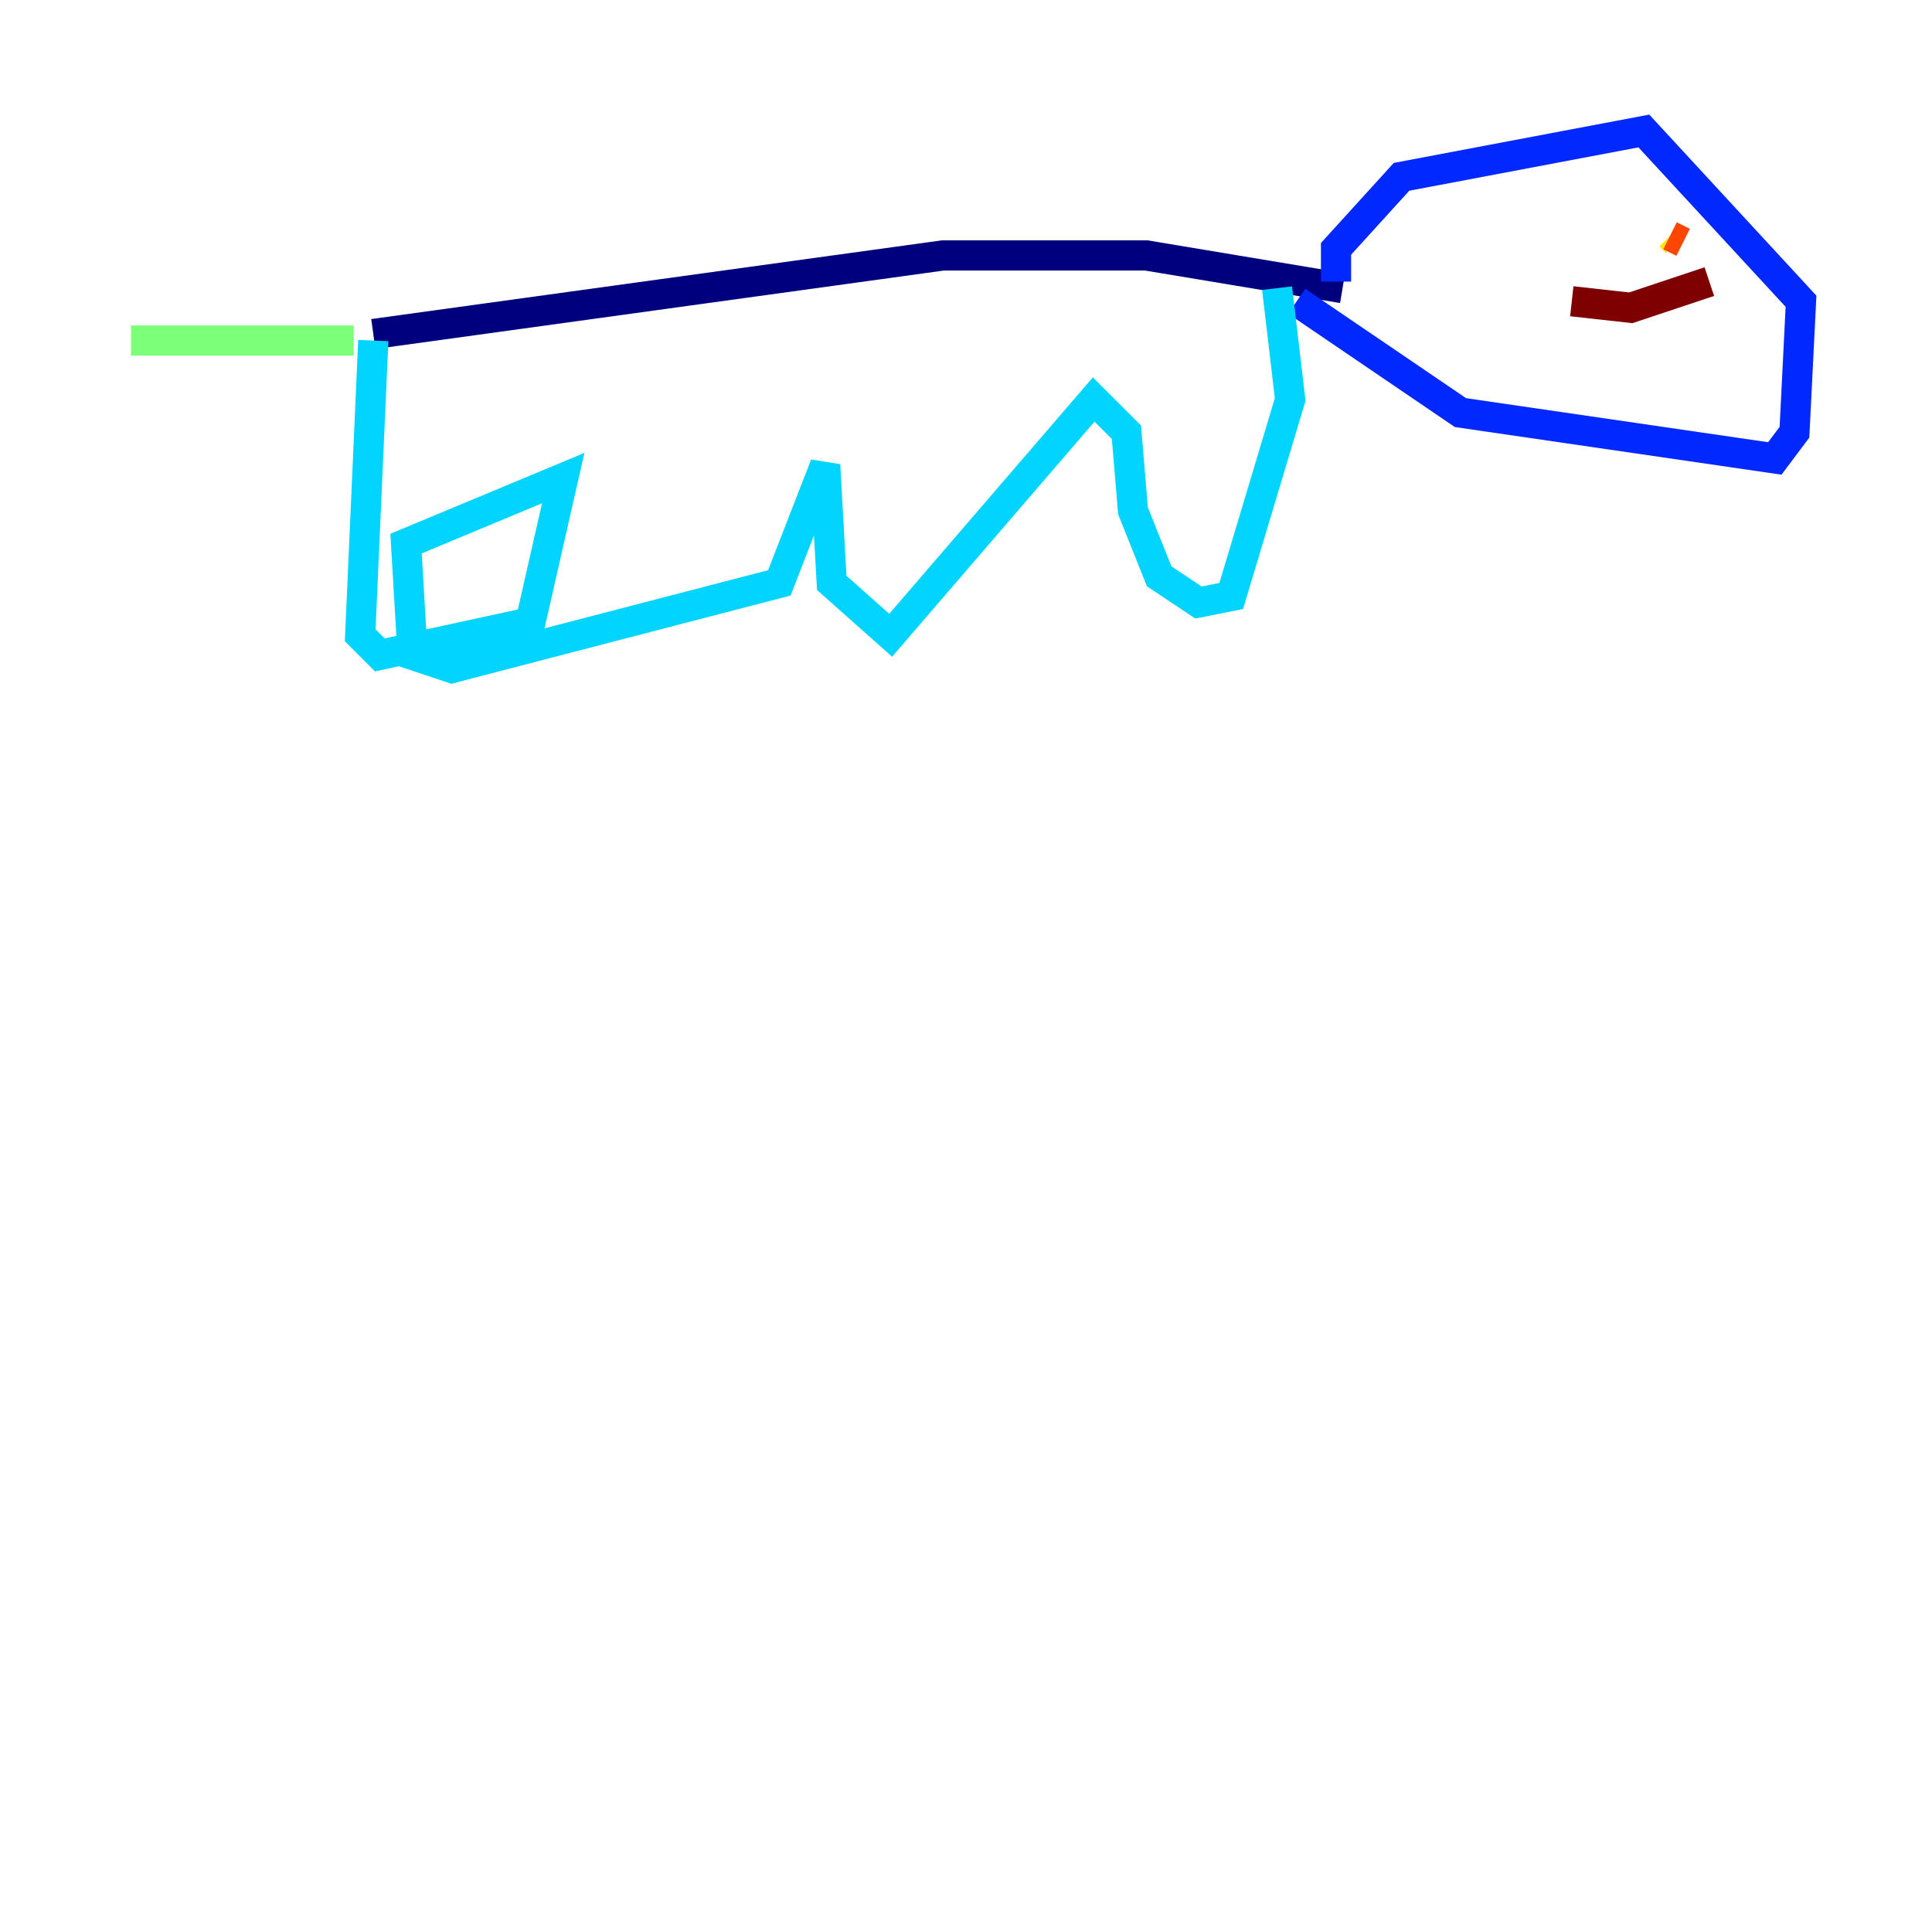 <?xml version="1.0" encoding="utf-8" ?>
<svg baseProfile="tiny" height="128" version="1.2" viewBox="0,0,128,128" width="128" xmlns="http://www.w3.org/2000/svg" xmlns:ev="http://www.w3.org/2001/xml-events" xmlns:xlink="http://www.w3.org/1999/xlink"><defs /><polyline fill="none" points="24.732,22.129 62.481,16.922 75.932,16.922 88.949,19.091" stroke="#00007f" stroke-width="2" /><polyline fill="none" points="88.515,18.658 88.515,16.488 92.854,11.715 108.909,8.678 119.322,19.959 118.888,28.637 117.586,30.373 96.759,27.336 85.912,19.959" stroke="#0028ff" stroke-width="2" /><polyline fill="none" points="84.61,19.091 85.478,26.468 81.573,39.485 79.403,39.919 76.8,38.183 75.064,33.844 74.63,28.637 72.461,26.468 59.01,42.088 55.105,38.617 54.671,30.807 51.634,38.617 29.939,44.258 27.336,43.39 26.902,36.014 37.315,31.675 35.146,41.22 25.166,43.39 23.864,42.088 24.732,22.563" stroke="#00d4ff" stroke-width="2" /><polyline fill="none" points="23.43,22.563 8.678,22.563" stroke="#7cff79" stroke-width="2" /><polyline fill="none" points="111.078,16.054 110.644,15.62" stroke="#ffe500" stroke-width="2" /><polyline fill="none" points="110.644,15.62 111.512,16.054" stroke="#ff4600" stroke-width="2" /><polyline fill="none" points="104.136,19.959 108.041,20.393 113.248,18.658" stroke="#7f0000" stroke-width="2" /></svg>